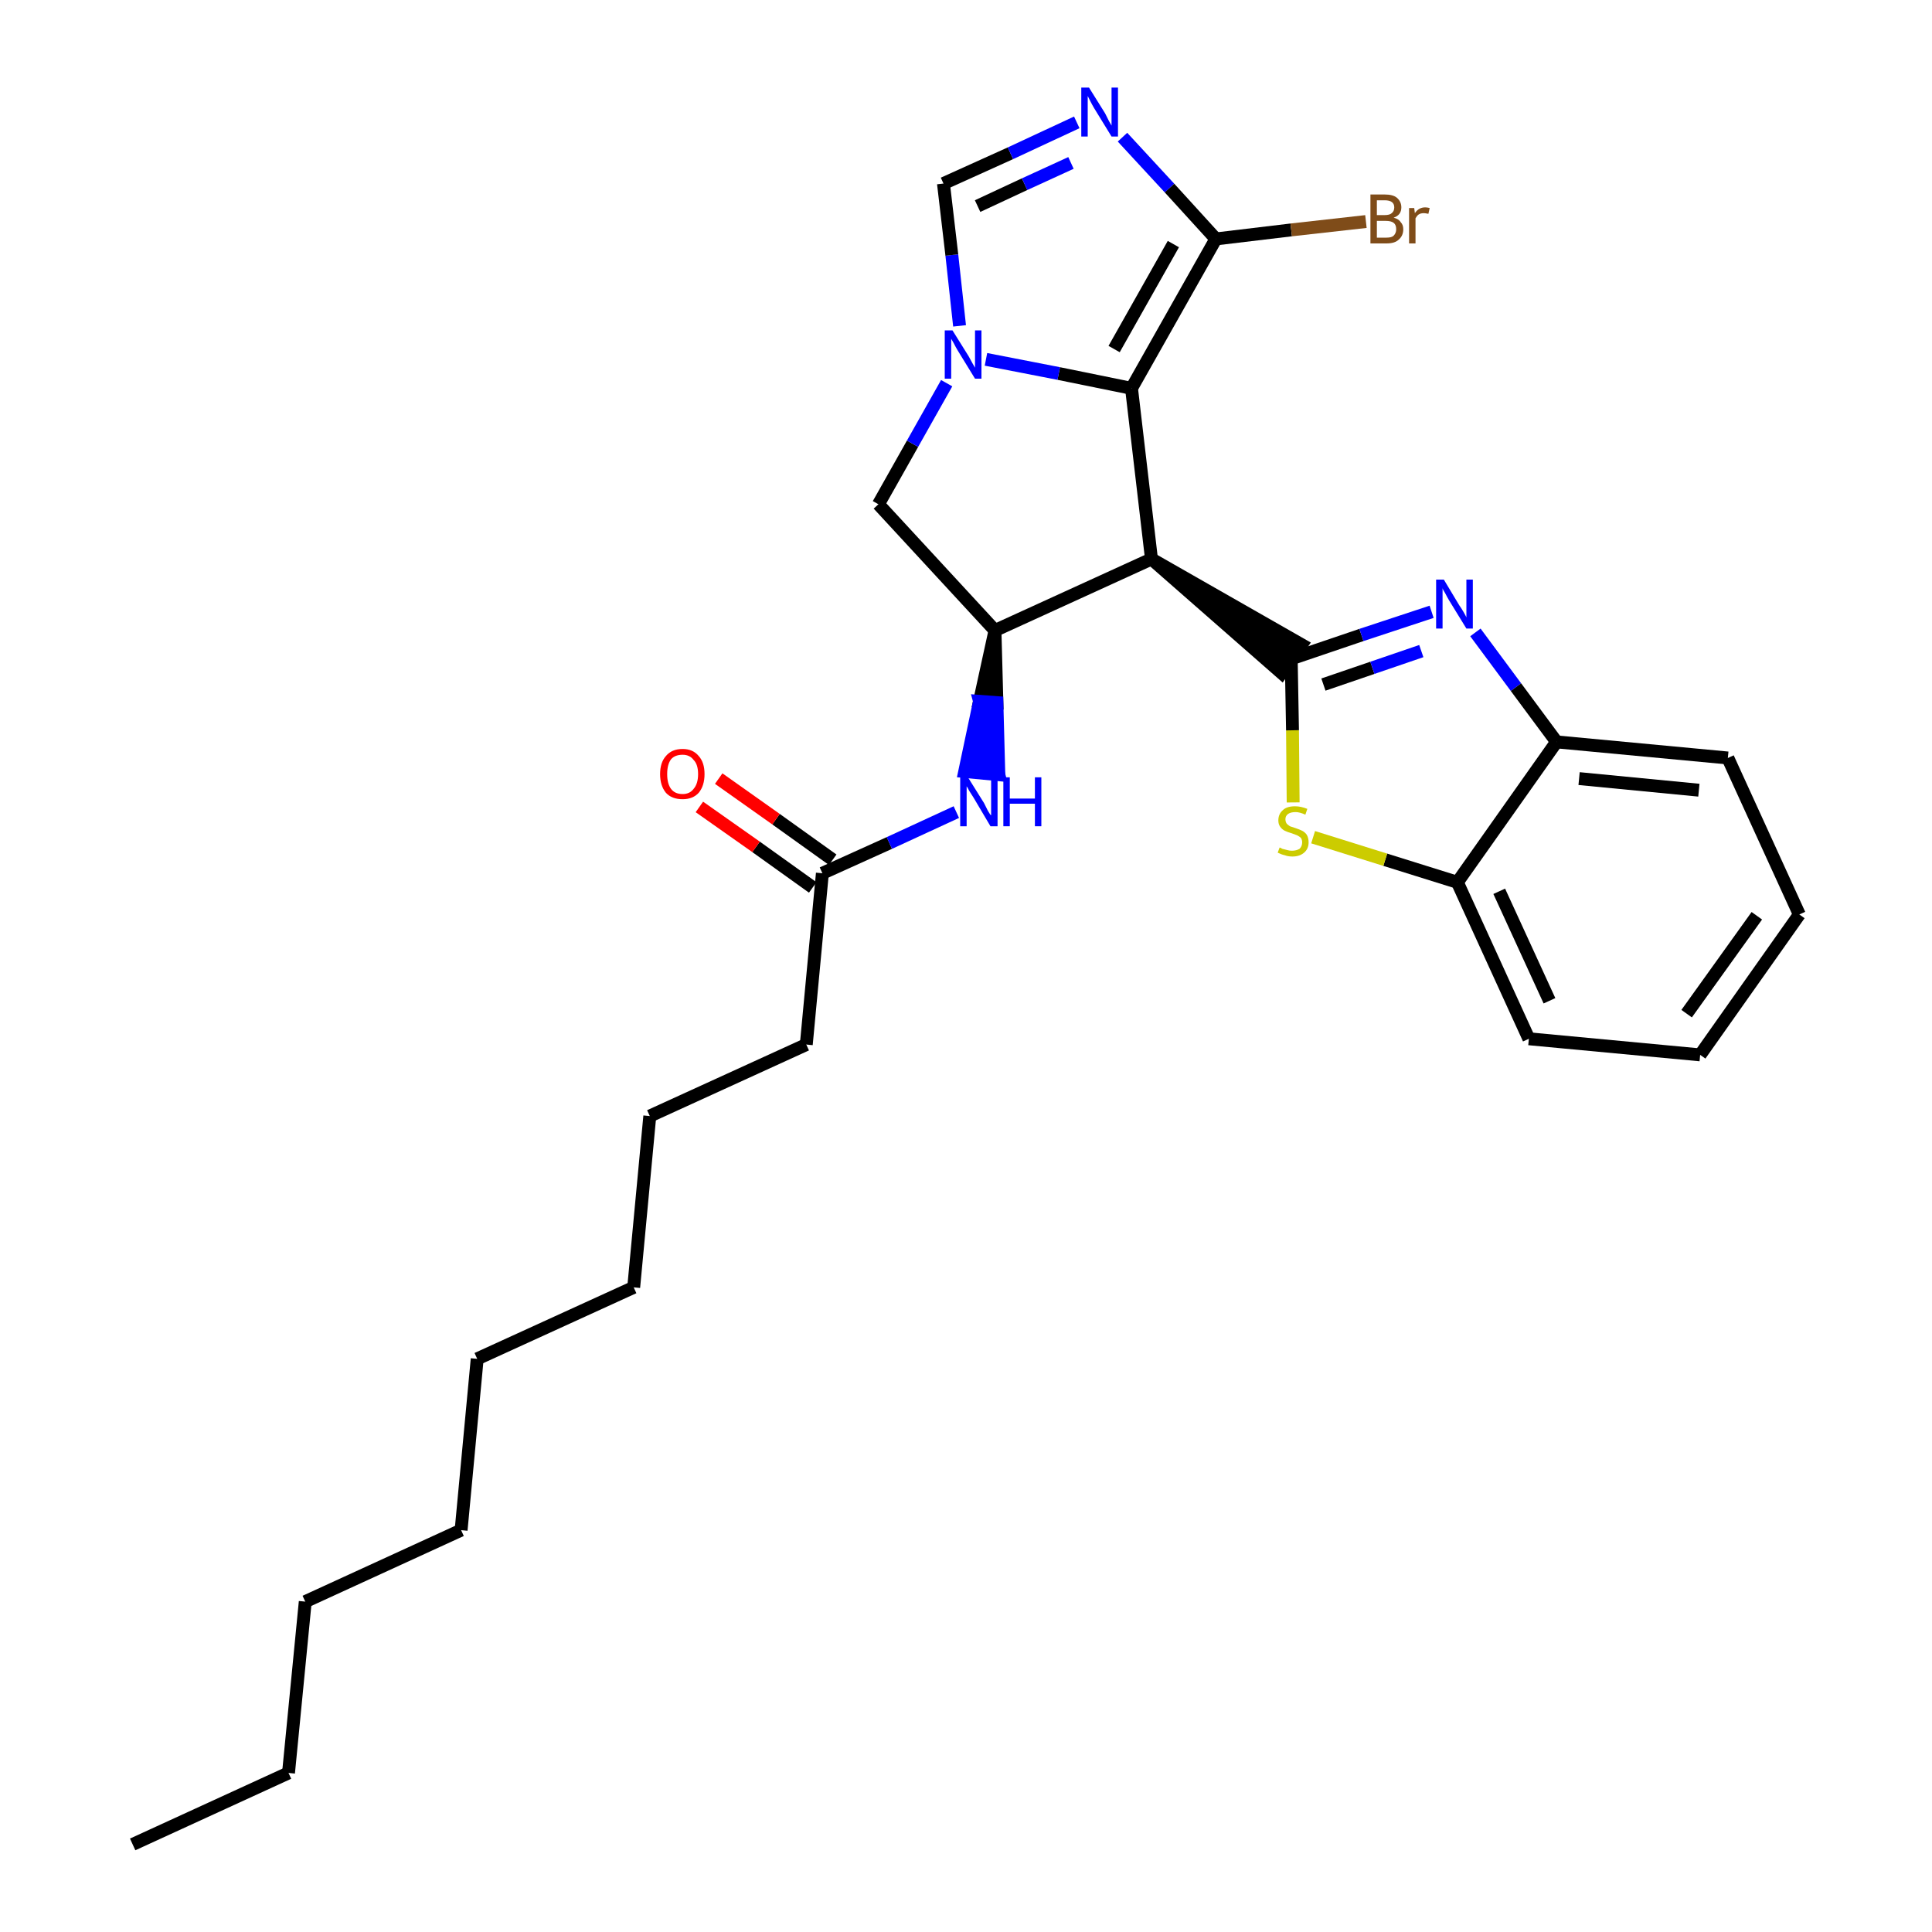 <?xml version='1.0' encoding='iso-8859-1'?>
<svg version='1.1' baseProfile='full'
              xmlns='http://www.w3.org/2000/svg'
                      xmlns:rdkit='http://www.rdkit.org/xml'
                      xmlns:xlink='http://www.w3.org/1999/xlink'
                  xml:space='preserve'
width='300px' height='300px' viewBox='0 0 300 300'>
<!-- END OF HEADER -->
<path class='bond-0 atom-0 atom-1' d='M 20.6,286.4 L 44.8,275.3' style='fill:none;fill-rule:evenodd;stroke:#000000;stroke-width:2.0px;stroke-linecap:butt;stroke-linejoin:miter;stroke-opacity:1' />
<path class='bond-1 atom-1 atom-2' d='M 44.8,275.3 L 47.4,248.7' style='fill:none;fill-rule:evenodd;stroke:#000000;stroke-width:2.0px;stroke-linecap:butt;stroke-linejoin:miter;stroke-opacity:1' />
<path class='bond-2 atom-2 atom-3' d='M 47.4,248.7 L 71.6,237.6' style='fill:none;fill-rule:evenodd;stroke:#000000;stroke-width:2.0px;stroke-linecap:butt;stroke-linejoin:miter;stroke-opacity:1' />
<path class='bond-3 atom-3 atom-4' d='M 71.6,237.6 L 74.1,211.0' style='fill:none;fill-rule:evenodd;stroke:#000000;stroke-width:2.0px;stroke-linecap:butt;stroke-linejoin:miter;stroke-opacity:1' />
<path class='bond-4 atom-4 atom-5' d='M 74.1,211.0 L 98.4,199.9' style='fill:none;fill-rule:evenodd;stroke:#000000;stroke-width:2.0px;stroke-linecap:butt;stroke-linejoin:miter;stroke-opacity:1' />
<path class='bond-5 atom-5 atom-6' d='M 98.4,199.9 L 100.9,173.3' style='fill:none;fill-rule:evenodd;stroke:#000000;stroke-width:2.0px;stroke-linecap:butt;stroke-linejoin:miter;stroke-opacity:1' />
<path class='bond-6 atom-6 atom-7' d='M 100.9,173.3 L 125.2,162.2' style='fill:none;fill-rule:evenodd;stroke:#000000;stroke-width:2.0px;stroke-linecap:butt;stroke-linejoin:miter;stroke-opacity:1' />
<path class='bond-7 atom-7 atom-8' d='M 125.2,162.2 L 127.7,135.6' style='fill:none;fill-rule:evenodd;stroke:#000000;stroke-width:2.0px;stroke-linecap:butt;stroke-linejoin:miter;stroke-opacity:1' />
<path class='bond-8 atom-8 atom-9' d='M 129.3,133.5 L 120.5,127.2' style='fill:none;fill-rule:evenodd;stroke:#000000;stroke-width:2.0px;stroke-linecap:butt;stroke-linejoin:miter;stroke-opacity:1' />
<path class='bond-8 atom-8 atom-9' d='M 120.5,127.2 L 111.6,120.9' style='fill:none;fill-rule:evenodd;stroke:#FF0000;stroke-width:2.0px;stroke-linecap:butt;stroke-linejoin:miter;stroke-opacity:1' />
<path class='bond-8 atom-8 atom-9' d='M 126.2,137.8 L 117.4,131.5' style='fill:none;fill-rule:evenodd;stroke:#000000;stroke-width:2.0px;stroke-linecap:butt;stroke-linejoin:miter;stroke-opacity:1' />
<path class='bond-8 atom-8 atom-9' d='M 117.4,131.5 L 108.6,125.3' style='fill:none;fill-rule:evenodd;stroke:#FF0000;stroke-width:2.0px;stroke-linecap:butt;stroke-linejoin:miter;stroke-opacity:1' />
<path class='bond-9 atom-8 atom-10' d='M 127.7,135.6 L 138.1,130.9' style='fill:none;fill-rule:evenodd;stroke:#000000;stroke-width:2.0px;stroke-linecap:butt;stroke-linejoin:miter;stroke-opacity:1' />
<path class='bond-9 atom-8 atom-10' d='M 138.1,130.9 L 148.5,126.1' style='fill:none;fill-rule:evenodd;stroke:#0000FF;stroke-width:2.0px;stroke-linecap:butt;stroke-linejoin:miter;stroke-opacity:1' />
<path class='bond-10 atom-11 atom-10' d='M 154.5,97.9 L 152.1,108.9 L 154.8,109.1 Z' style='fill:#000000;fill-rule:evenodd;fill-opacity:1;stroke:#000000;stroke-width:2.0px;stroke-linecap:butt;stroke-linejoin:miter;stroke-opacity:1;' />
<path class='bond-10 atom-11 atom-10' d='M 152.1,108.9 L 155.1,120.3 L 149.8,119.8 Z' style='fill:#0000FF;fill-rule:evenodd;fill-opacity:1;stroke:#0000FF;stroke-width:2.0px;stroke-linecap:butt;stroke-linejoin:miter;stroke-opacity:1;' />
<path class='bond-10 atom-11 atom-10' d='M 152.1,108.9 L 154.8,109.1 L 155.1,120.3 Z' style='fill:#0000FF;fill-rule:evenodd;fill-opacity:1;stroke:#0000FF;stroke-width:2.0px;stroke-linecap:butt;stroke-linejoin:miter;stroke-opacity:1;' />
<path class='bond-11 atom-11 atom-12' d='M 154.5,97.9 L 136.4,78.3' style='fill:none;fill-rule:evenodd;stroke:#000000;stroke-width:2.0px;stroke-linecap:butt;stroke-linejoin:miter;stroke-opacity:1' />
<path class='bond-28 atom-19 atom-11' d='M 178.8,86.8 L 154.5,97.9' style='fill:none;fill-rule:evenodd;stroke:#000000;stroke-width:2.0px;stroke-linecap:butt;stroke-linejoin:miter;stroke-opacity:1' />
<path class='bond-12 atom-12 atom-13' d='M 136.4,78.3 L 141.7,68.9' style='fill:none;fill-rule:evenodd;stroke:#000000;stroke-width:2.0px;stroke-linecap:butt;stroke-linejoin:miter;stroke-opacity:1' />
<path class='bond-12 atom-12 atom-13' d='M 141.7,68.9 L 147.0,59.5' style='fill:none;fill-rule:evenodd;stroke:#0000FF;stroke-width:2.0px;stroke-linecap:butt;stroke-linejoin:miter;stroke-opacity:1' />
<path class='bond-13 atom-13 atom-14' d='M 149.0,50.6 L 147.8,39.6' style='fill:none;fill-rule:evenodd;stroke:#0000FF;stroke-width:2.0px;stroke-linecap:butt;stroke-linejoin:miter;stroke-opacity:1' />
<path class='bond-13 atom-13 atom-14' d='M 147.8,39.6 L 146.5,28.5' style='fill:none;fill-rule:evenodd;stroke:#000000;stroke-width:2.0px;stroke-linecap:butt;stroke-linejoin:miter;stroke-opacity:1' />
<path class='bond-30 atom-18 atom-13' d='M 175.7,60.3 L 164.4,58.0' style='fill:none;fill-rule:evenodd;stroke:#000000;stroke-width:2.0px;stroke-linecap:butt;stroke-linejoin:miter;stroke-opacity:1' />
<path class='bond-30 atom-18 atom-13' d='M 164.4,58.0 L 153.1,55.8' style='fill:none;fill-rule:evenodd;stroke:#0000FF;stroke-width:2.0px;stroke-linecap:butt;stroke-linejoin:miter;stroke-opacity:1' />
<path class='bond-14 atom-14 atom-15' d='M 146.5,28.5 L 156.9,23.8' style='fill:none;fill-rule:evenodd;stroke:#000000;stroke-width:2.0px;stroke-linecap:butt;stroke-linejoin:miter;stroke-opacity:1' />
<path class='bond-14 atom-14 atom-15' d='M 156.9,23.8 L 167.2,19.0' style='fill:none;fill-rule:evenodd;stroke:#0000FF;stroke-width:2.0px;stroke-linecap:butt;stroke-linejoin:miter;stroke-opacity:1' />
<path class='bond-14 atom-14 atom-15' d='M 151.8,32.0 L 159.1,28.6' style='fill:none;fill-rule:evenodd;stroke:#000000;stroke-width:2.0px;stroke-linecap:butt;stroke-linejoin:miter;stroke-opacity:1' />
<path class='bond-14 atom-14 atom-15' d='M 159.1,28.6 L 166.3,25.3' style='fill:none;fill-rule:evenodd;stroke:#0000FF;stroke-width:2.0px;stroke-linecap:butt;stroke-linejoin:miter;stroke-opacity:1' />
<path class='bond-15 atom-15 atom-16' d='M 174.3,21.3 L 181.6,29.2' style='fill:none;fill-rule:evenodd;stroke:#0000FF;stroke-width:2.0px;stroke-linecap:butt;stroke-linejoin:miter;stroke-opacity:1' />
<path class='bond-15 atom-15 atom-16' d='M 181.6,29.2 L 188.8,37.1' style='fill:none;fill-rule:evenodd;stroke:#000000;stroke-width:2.0px;stroke-linecap:butt;stroke-linejoin:miter;stroke-opacity:1' />
<path class='bond-16 atom-16 atom-17' d='M 188.8,37.1 L 200.5,35.7' style='fill:none;fill-rule:evenodd;stroke:#000000;stroke-width:2.0px;stroke-linecap:butt;stroke-linejoin:miter;stroke-opacity:1' />
<path class='bond-16 atom-16 atom-17' d='M 200.5,35.7 L 212.1,34.4' style='fill:none;fill-rule:evenodd;stroke:#7F4C19;stroke-width:2.0px;stroke-linecap:butt;stroke-linejoin:miter;stroke-opacity:1' />
<path class='bond-17 atom-16 atom-18' d='M 188.8,37.1 L 175.7,60.3' style='fill:none;fill-rule:evenodd;stroke:#000000;stroke-width:2.0px;stroke-linecap:butt;stroke-linejoin:miter;stroke-opacity:1' />
<path class='bond-17 atom-16 atom-18' d='M 182.2,37.9 L 173.0,54.2' style='fill:none;fill-rule:evenodd;stroke:#000000;stroke-width:2.0px;stroke-linecap:butt;stroke-linejoin:miter;stroke-opacity:1' />
<path class='bond-18 atom-18 atom-19' d='M 175.7,60.3 L 178.8,86.8' style='fill:none;fill-rule:evenodd;stroke:#000000;stroke-width:2.0px;stroke-linecap:butt;stroke-linejoin:miter;stroke-opacity:1' />
<path class='bond-19 atom-19 atom-20' d='M 178.8,86.8 L 199.0,104.5 L 202.1,100.1 Z' style='fill:#000000;fill-rule:evenodd;fill-opacity:1;stroke:#000000;stroke-width:2.0px;stroke-linecap:butt;stroke-linejoin:miter;stroke-opacity:1;' />
<path class='bond-20 atom-20 atom-21' d='M 200.5,102.3 L 211.4,98.6' style='fill:none;fill-rule:evenodd;stroke:#000000;stroke-width:2.0px;stroke-linecap:butt;stroke-linejoin:miter;stroke-opacity:1' />
<path class='bond-20 atom-20 atom-21' d='M 211.4,98.6 L 222.3,95.0' style='fill:none;fill-rule:evenodd;stroke:#0000FF;stroke-width:2.0px;stroke-linecap:butt;stroke-linejoin:miter;stroke-opacity:1' />
<path class='bond-20 atom-20 atom-21' d='M 205.5,106.3 L 213.1,103.7' style='fill:none;fill-rule:evenodd;stroke:#000000;stroke-width:2.0px;stroke-linecap:butt;stroke-linejoin:miter;stroke-opacity:1' />
<path class='bond-20 atom-20 atom-21' d='M 213.1,103.7 L 220.7,101.1' style='fill:none;fill-rule:evenodd;stroke:#0000FF;stroke-width:2.0px;stroke-linecap:butt;stroke-linejoin:miter;stroke-opacity:1' />
<path class='bond-29 atom-28 atom-20' d='M 200.8,124.6 L 200.7,113.4' style='fill:none;fill-rule:evenodd;stroke:#CCCC00;stroke-width:2.0px;stroke-linecap:butt;stroke-linejoin:miter;stroke-opacity:1' />
<path class='bond-29 atom-28 atom-20' d='M 200.7,113.4 L 200.5,102.3' style='fill:none;fill-rule:evenodd;stroke:#000000;stroke-width:2.0px;stroke-linecap:butt;stroke-linejoin:miter;stroke-opacity:1' />
<path class='bond-21 atom-21 atom-22' d='M 229.1,98.2 L 235.4,106.7' style='fill:none;fill-rule:evenodd;stroke:#0000FF;stroke-width:2.0px;stroke-linecap:butt;stroke-linejoin:miter;stroke-opacity:1' />
<path class='bond-21 atom-21 atom-22' d='M 235.4,106.7 L 241.7,115.2' style='fill:none;fill-rule:evenodd;stroke:#000000;stroke-width:2.0px;stroke-linecap:butt;stroke-linejoin:miter;stroke-opacity:1' />
<path class='bond-22 atom-22 atom-23' d='M 241.7,115.2 L 268.3,117.7' style='fill:none;fill-rule:evenodd;stroke:#000000;stroke-width:2.0px;stroke-linecap:butt;stroke-linejoin:miter;stroke-opacity:1' />
<path class='bond-22 atom-22 atom-23' d='M 245.2,120.9 L 263.8,122.7' style='fill:none;fill-rule:evenodd;stroke:#000000;stroke-width:2.0px;stroke-linecap:butt;stroke-linejoin:miter;stroke-opacity:1' />
<path class='bond-31 atom-27 atom-22' d='M 226.3,137.0 L 241.7,115.2' style='fill:none;fill-rule:evenodd;stroke:#000000;stroke-width:2.0px;stroke-linecap:butt;stroke-linejoin:miter;stroke-opacity:1' />
<path class='bond-23 atom-23 atom-24' d='M 268.3,117.7 L 279.4,142.0' style='fill:none;fill-rule:evenodd;stroke:#000000;stroke-width:2.0px;stroke-linecap:butt;stroke-linejoin:miter;stroke-opacity:1' />
<path class='bond-24 atom-24 atom-25' d='M 279.4,142.0 L 264.0,163.8' style='fill:none;fill-rule:evenodd;stroke:#000000;stroke-width:2.0px;stroke-linecap:butt;stroke-linejoin:miter;stroke-opacity:1' />
<path class='bond-24 atom-24 atom-25' d='M 272.8,142.2 L 261.9,157.4' style='fill:none;fill-rule:evenodd;stroke:#000000;stroke-width:2.0px;stroke-linecap:butt;stroke-linejoin:miter;stroke-opacity:1' />
<path class='bond-25 atom-25 atom-26' d='M 264.0,163.8 L 237.4,161.3' style='fill:none;fill-rule:evenodd;stroke:#000000;stroke-width:2.0px;stroke-linecap:butt;stroke-linejoin:miter;stroke-opacity:1' />
<path class='bond-26 atom-26 atom-27' d='M 237.4,161.3 L 226.3,137.0' style='fill:none;fill-rule:evenodd;stroke:#000000;stroke-width:2.0px;stroke-linecap:butt;stroke-linejoin:miter;stroke-opacity:1' />
<path class='bond-26 atom-26 atom-27' d='M 240.6,155.4 L 232.8,138.4' style='fill:none;fill-rule:evenodd;stroke:#000000;stroke-width:2.0px;stroke-linecap:butt;stroke-linejoin:miter;stroke-opacity:1' />
<path class='bond-27 atom-27 atom-28' d='M 226.3,137.0 L 215.1,133.5' style='fill:none;fill-rule:evenodd;stroke:#000000;stroke-width:2.0px;stroke-linecap:butt;stroke-linejoin:miter;stroke-opacity:1' />
<path class='bond-27 atom-27 atom-28' d='M 215.1,133.5 L 203.9,130.0' style='fill:none;fill-rule:evenodd;stroke:#CCCC00;stroke-width:2.0px;stroke-linecap:butt;stroke-linejoin:miter;stroke-opacity:1' />
<path  class='atom-9' d='M 102.5 120.2
Q 102.5 118.4, 103.4 117.4
Q 104.3 116.3, 106.0 116.3
Q 107.6 116.3, 108.5 117.4
Q 109.4 118.4, 109.4 120.2
Q 109.4 122.0, 108.5 123.1
Q 107.6 124.1, 106.0 124.1
Q 104.3 124.1, 103.4 123.1
Q 102.5 122.0, 102.5 120.2
M 106.0 123.3
Q 107.1 123.3, 107.7 122.5
Q 108.4 121.7, 108.4 120.2
Q 108.4 118.7, 107.7 118.0
Q 107.1 117.2, 106.0 117.2
Q 104.8 117.2, 104.2 117.9
Q 103.6 118.7, 103.6 120.2
Q 103.6 121.7, 104.2 122.5
Q 104.8 123.3, 106.0 123.3
' fill='#FF0000'/>
<path  class='atom-10' d='M 150.3 120.7
L 152.8 124.7
Q 153.0 125.1, 153.4 125.9
Q 153.8 126.6, 153.9 126.6
L 153.9 120.7
L 154.9 120.7
L 154.9 128.3
L 153.8 128.3
L 151.2 123.9
Q 150.9 123.4, 150.5 122.8
Q 150.2 122.2, 150.1 122.1
L 150.1 128.3
L 149.1 128.3
L 149.1 120.7
L 150.3 120.7
' fill='#0000FF'/>
<path  class='atom-10' d='M 155.8 120.7
L 156.8 120.7
L 156.8 124.0
L 160.7 124.0
L 160.7 120.7
L 161.7 120.7
L 161.7 128.3
L 160.7 128.3
L 160.7 124.8
L 156.8 124.8
L 156.8 128.3
L 155.8 128.3
L 155.8 120.7
' fill='#0000FF'/>
<path  class='atom-13' d='M 147.9 51.3
L 150.4 55.3
Q 150.6 55.7, 151.0 56.4
Q 151.4 57.1, 151.4 57.1
L 151.4 51.3
L 152.4 51.3
L 152.4 58.8
L 151.4 58.8
L 148.7 54.4
Q 148.4 53.9, 148.1 53.3
Q 147.8 52.8, 147.7 52.6
L 147.7 58.8
L 146.7 58.8
L 146.7 51.3
L 147.9 51.3
' fill='#0000FF'/>
<path  class='atom-15' d='M 169.1 13.6
L 171.6 17.6
Q 171.8 18.0, 172.2 18.8
Q 172.6 19.5, 172.6 19.5
L 172.6 13.6
L 173.6 13.6
L 173.6 21.2
L 172.6 21.2
L 169.9 16.8
Q 169.6 16.3, 169.3 15.7
Q 169.0 15.1, 168.9 14.9
L 168.9 21.2
L 167.9 21.2
L 167.9 13.6
L 169.1 13.6
' fill='#0000FF'/>
<path  class='atom-17' d='M 216.4 33.8
Q 217.2 34.0, 217.5 34.5
Q 217.9 34.9, 217.9 35.6
Q 217.9 36.6, 217.2 37.2
Q 216.6 37.8, 215.3 37.8
L 212.8 37.8
L 212.8 30.2
L 215.0 30.2
Q 216.3 30.2, 216.9 30.7
Q 217.6 31.3, 217.6 32.2
Q 217.6 33.4, 216.4 33.8
M 213.8 31.1
L 213.8 33.4
L 215.0 33.4
Q 215.8 33.4, 216.1 33.1
Q 216.5 32.8, 216.5 32.2
Q 216.5 31.1, 215.0 31.1
L 213.8 31.1
M 215.3 36.9
Q 216.1 36.9, 216.4 36.6
Q 216.8 36.2, 216.8 35.6
Q 216.8 34.9, 216.4 34.6
Q 216.0 34.3, 215.2 34.3
L 213.8 34.3
L 213.8 36.9
L 215.3 36.9
' fill='#7F4C19'/>
<path  class='atom-17' d='M 219.6 32.3
L 219.7 33.1
Q 220.3 32.2, 221.3 32.2
Q 221.6 32.2, 222.0 32.3
L 221.8 33.2
Q 221.3 33.1, 221.1 33.1
Q 220.6 33.1, 220.3 33.3
Q 220.1 33.4, 219.8 33.9
L 219.8 37.8
L 218.8 37.8
L 218.8 32.3
L 219.6 32.3
' fill='#7F4C19'/>
<path  class='atom-21' d='M 224.2 90.0
L 226.6 94.0
Q 226.9 94.4, 227.3 95.1
Q 227.7 95.8, 227.7 95.9
L 227.7 90.0
L 228.7 90.0
L 228.7 97.6
L 227.7 97.6
L 225.0 93.2
Q 224.7 92.7, 224.4 92.1
Q 224.0 91.5, 224.0 91.3
L 224.0 97.6
L 223.0 97.6
L 223.0 90.0
L 224.2 90.0
' fill='#0000FF'/>
<path  class='atom-28' d='M 198.7 131.6
Q 198.8 131.6, 199.1 131.8
Q 199.5 131.9, 199.9 132.0
Q 200.2 132.1, 200.6 132.1
Q 201.3 132.1, 201.8 131.8
Q 202.2 131.4, 202.2 130.8
Q 202.2 130.4, 202.0 130.1
Q 201.8 129.9, 201.4 129.7
Q 201.1 129.6, 200.6 129.4
Q 199.9 129.2, 199.5 129.0
Q 199.1 128.8, 198.8 128.4
Q 198.5 128.0, 198.5 127.4
Q 198.5 126.4, 199.2 125.8
Q 199.8 125.2, 201.1 125.2
Q 202.0 125.2, 203.0 125.6
L 202.7 126.5
Q 201.8 126.1, 201.2 126.1
Q 200.4 126.1, 200.0 126.4
Q 199.6 126.7, 199.6 127.2
Q 199.6 127.6, 199.8 127.9
Q 200.0 128.1, 200.3 128.3
Q 200.6 128.4, 201.2 128.6
Q 201.8 128.8, 202.2 129.0
Q 202.6 129.2, 202.9 129.6
Q 203.2 130.1, 203.2 130.8
Q 203.2 131.8, 202.5 132.4
Q 201.8 133.0, 200.7 133.0
Q 200.0 133.0, 199.5 132.8
Q 199.0 132.7, 198.4 132.4
L 198.7 131.6
' fill='#CCCC00'/>
</svg>
